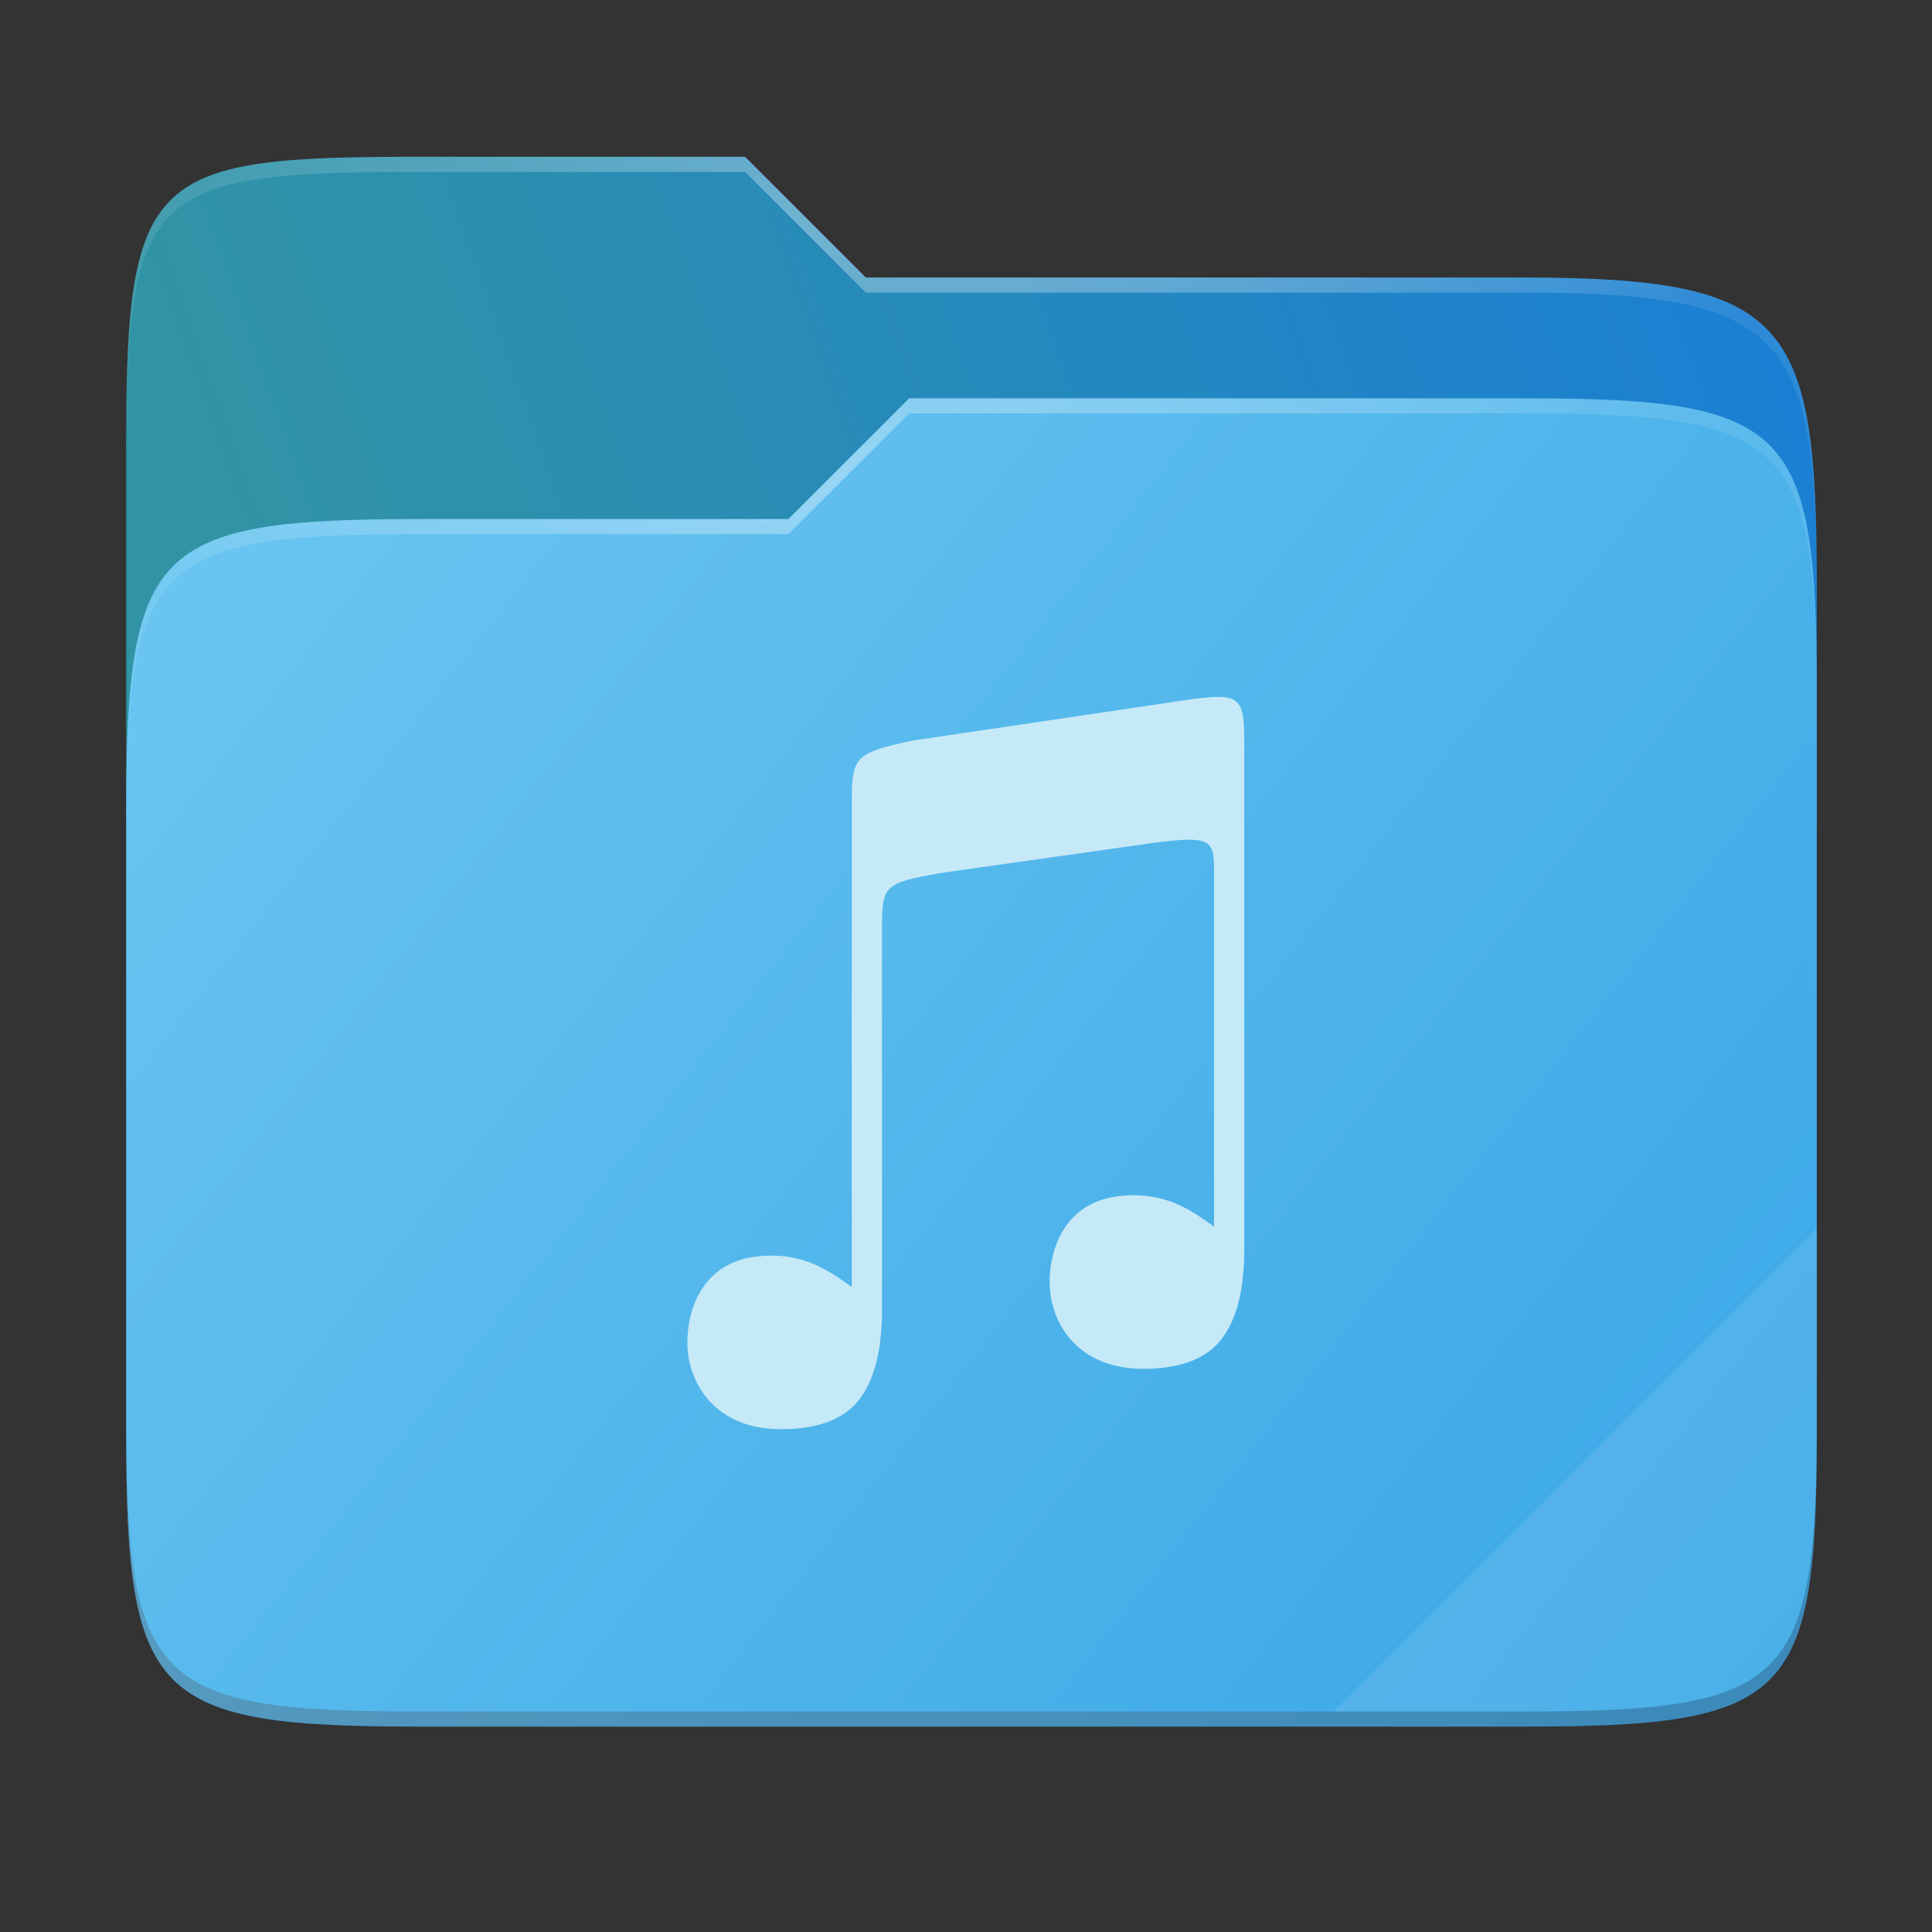 <svg width="256" height="256" viewBox="0 0 256 256" fill="none" xmlns="http://www.w3.org/2000/svg">
    <rect x="0" y="0" width="256" height="256" fill="#333333" stroke="none"/>
    <g id="folder-yaru-music">
        <path id="secondario" d="M55.717 20.772C20.347 20.772 16.721 22.771 16.721 58.071V108.777H240.732V77.697C240.732 42.397 237.106 36.773 201.736 36.773H114.726L98.725 20.772H55.717Z" fill="url(#paint0_linear)"/>
        <path id="ombra" opacity="0.5" d="M55.716 68.775C20.346 68.775 16.721 72.4 16.721 107.699V189.858C16.721 225.157 20.346 228.782 55.716 228.782H201.736C237.107 228.782 240.732 225.157 240.732 189.858V91.698C240.732 56.399 237.107 52.774 201.736 52.774H120.476L104.467 68.775H55.716Z" fill="#135C9A"/>
        <path id="primario" d="M55.716 68.775C20.346 68.775 16.721 72.4 16.721 107.699V189.858C16.721 225.157 20.346 228.782 55.716 228.782H201.736C237.107 228.782 240.732 225.157 240.732 189.858V91.698C240.732 56.399 237.107 52.774 201.736 52.774H120.476L104.467 68.775H55.716Z" fill="url(#paint1_linear)"/>
        <path id="contorno superiore del secondario" opacity="0.4" d="M55.717 20.772C20.347 20.772 16.721 22.771 16.721 58.071V60.071C16.721 24.771 20.347 22.772 55.717 22.772H98.725L114.726 38.773H201.736C237.106 38.773 240.732 44.398 240.732 79.697V77.697C240.732 42.397 237.106 36.773 201.736 36.773H114.726L98.725 20.772H55.717Z" fill="url(#paint2_radial)"/>
        <path id="contorno superiore del primario" opacity="0.4" d="M120.476 52.774L104.467 68.775H55.717C20.347 68.775 16.721 72.399 16.721 107.698V109.698C16.721 74.399 20.347 70.775 55.717 70.775H104.467L120.476 54.774H201.736C237.106 54.774 240.732 58.398 240.732 93.698V91.698C240.732 56.398 237.106 52.774 201.736 52.774H120.476Z" fill="url(#paint3_radial)"/>
        <path id="effetto piega" opacity="0.1" d="M240.732 162.779L176.729 226.782H201.736C237.106 226.782 240.732 223.158 240.732 187.859V162.779Z" fill="white"/>
        <path id="contorno inferiore del primario" opacity="0.2" d="M16.721 187.859V189.859C16.721 225.158 20.347 228.783 55.717 228.783H201.736C237.106 228.783 240.732 225.158 240.732 189.859V187.859C240.732 223.158 237.106 226.782 201.736 226.782H55.717C20.347 226.782 16.721 223.158 16.721 187.859V187.859Z" fill="#491706"/>
        <path id="musica" d="M161.457 92.342C160.331 92.342 158.834 92.51 156.842 92.809L120.869 98.139C112.867 99.844 112.867 100.371 112.867 107.132V107.373V170.526C112.277 170.113 111.695 169.698 111.086 169.29V169.292C108.543 167.588 105.834 166.375 102.195 166.375C97.636 166.375 94.916 168.121 93.27 170.421C91.625 172.72 91.079 175.618 91.079 177.858C91.079 180.56 92.002 183.443 94.003 185.64C96.004 187.837 99.08 189.377 103.503 189.377C108.498 189.377 112.012 187.981 113.998 185.257C115.562 183.113 116.426 180.248 116.734 176.714V176.706V176.703C116.777 176.274 116.808 175.834 116.836 175.38C116.878 174.682 116.869 173.374 116.869 173.374V123.372C116.869 117.372 116.868 117.013 124.873 115.645L152.851 111.684C160.745 110.651 160.867 111.368 160.869 115.682V162.524C160.279 162.111 159.697 161.696 159.088 161.288V161.29C156.545 159.586 153.836 158.374 150.197 158.374C145.638 158.374 142.918 160.12 141.272 162.419C139.627 164.718 139.081 167.616 139.081 169.857C139.081 172.558 140.004 175.441 142.005 177.638C144.006 179.836 147.082 181.375 151.505 181.375C156.5 181.375 160.014 179.979 162 177.256C163.564 175.111 164.428 172.246 164.737 168.712V168.705V168.701C164.78 168.272 164.811 167.832 164.838 167.378C164.88 166.68 164.871 165.373 164.871 165.373V111.37V99.385C164.871 94.123 164.837 92.342 161.459 92.342H161.457Z" fill="#C6E9F7"/>
    </g>
    <defs>
        <radialGradient id="paint2_radial" cx="0" cy="0" r="1" gradientUnits="userSpaceOnUse" gradientTransform="translate(128.726 28.773) scale(112.006 29.462)">
            <stop stop-color="white"/>
            <stop offset="1" stop-color="white" stop-opacity="0.204"/>
        </radialGradient>
        <radialGradient id="paint3_radial" cx="0" cy="0" r="1" gradientUnits="userSpaceOnUse" gradientTransform="translate(124.726 64.774) scale(112.006 28.462)">
            <stop stop-color="white"/>
            <stop offset="1" stop-color="white" stop-opacity="0.204"/>
        </radialGradient>
        <linearGradient id="paint0_linear" x1="241" y1="50" x2="17" y2="129" gradientUnits="userSpaceOnUse">
            <stop stop-color="#1A7FD4"/>
            <stop offset="0.874" stop-color="#3194A4"/>
        </linearGradient>
        <linearGradient id="paint1_linear" x1="17" y1="53" x2="241" y2="229" gradientUnits="userSpaceOnUse">
            <stop stop-color="#6DC7F1"/>
            <stop offset="1" stop-color="			#37A6E6"/>
        </linearGradient>
    </defs>
</svg>
